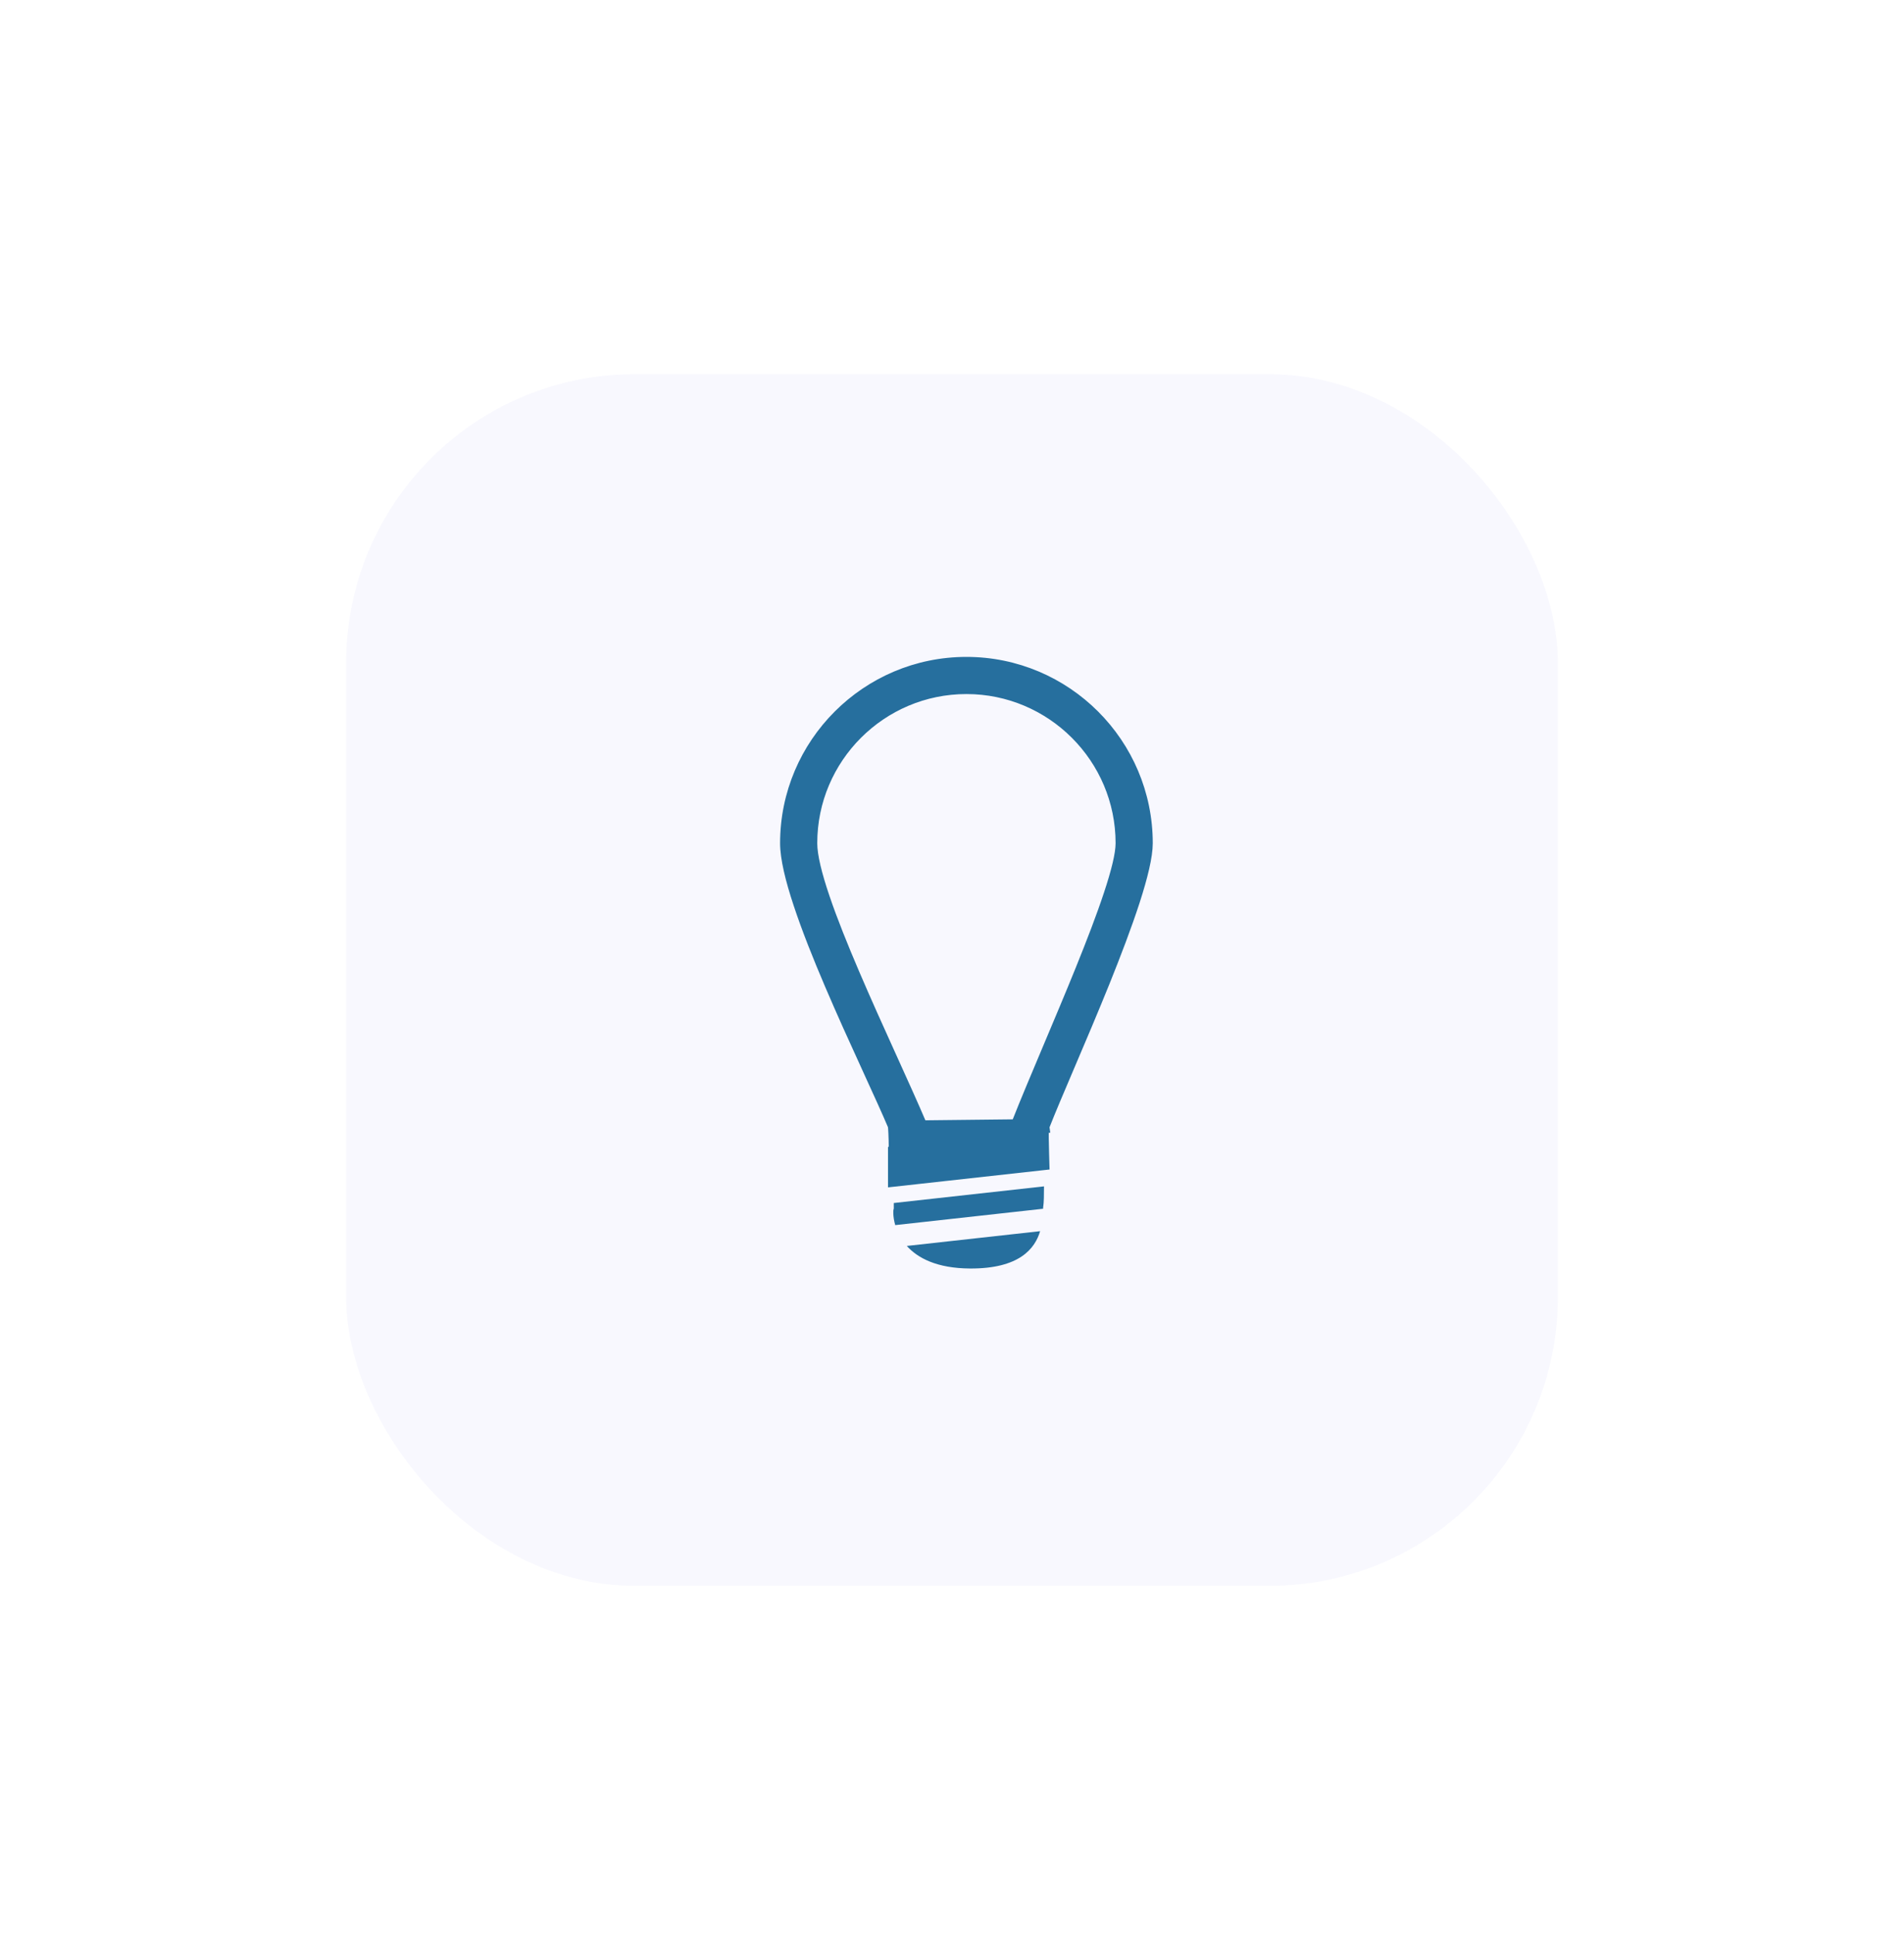 <svg width="66" height="67" viewBox="0 0 66 67" fill="none" xmlns="http://www.w3.org/2000/svg">
<g filter="url(#filter0_dd)">
<rect x="12" y="12.97" width="42" height="42" rx="10" fill="#F8F8FE"/>
</g>
<path d="M30.054 37.208C30.389 37.941 30.681 38.579 30.88 39.05L30.882 39.072L30.882 39.072L30.882 39.073L30.883 39.075L30.883 39.085L30.886 39.125C30.889 39.161 30.892 39.216 30.895 39.289C30.901 39.419 30.907 39.607 30.908 39.854H30.882V39.954V40.934V41.046L30.993 41.034L36.187 40.459L36.279 40.449L36.276 40.357C36.272 40.194 36.268 40.068 36.266 40.002L36.266 40.002C36.254 39.543 36.251 39.294 36.254 39.163H36.292L36.278 39.063C36.473 38.563 36.778 37.847 37.13 37.02L37.169 36.929C37.543 36.052 37.966 35.057 38.364 34.072C38.761 33.086 39.134 32.107 39.408 31.262C39.68 30.42 39.859 29.697 39.859 29.228V29.228C39.858 25.722 37.006 22.87 33.5 22.87C29.994 22.87 27.141 25.722 27.141 29.228C27.141 29.759 27.325 30.513 27.609 31.367C27.893 32.225 28.28 33.196 28.695 34.166C29.109 35.136 29.551 36.108 29.945 36.968C29.982 37.049 30.018 37.129 30.054 37.208ZM33.5 23.958C36.406 23.958 38.771 26.322 38.771 29.228C38.771 29.591 38.619 30.201 38.364 30.969C38.112 31.733 37.763 32.639 37.379 33.588C37.022 34.471 36.632 35.394 36.263 36.269C35.853 37.242 35.466 38.157 35.174 38.899L32.012 38.934C31.735 38.283 31.378 37.496 30.996 36.652L30.949 36.549C30.537 35.639 30.096 34.665 29.693 33.722C29.289 32.779 28.922 31.869 28.657 31.085C28.39 30.298 28.229 29.651 28.229 29.228C28.229 26.322 30.593 23.958 33.5 23.958Z" fill="#266F9E" stroke="#266F9E" stroke-width="0.2"/>
<path d="M30.982 41.901C30.961 41.916 30.943 42.156 31.032 42.466L36.157 41.899C36.158 41.862 36.16 41.83 36.165 41.806C36.184 41.685 36.19 41.418 36.189 41.123L30.982 41.7V41.901V41.901Z" fill="#266F9E"/>
<path d="M33.629 43.97C35.327 43.978 35.873 43.288 36.055 42.676L31.433 43.188C31.809 43.605 32.469 43.964 33.629 43.97Z" fill="#266F9E"/>
<defs>
<filter id="filter0_dd" x="0" y="0.97" width="66" height="66" filterUnits="userSpaceOnUse" color-interpolation-filters="sRGB">
<feFlood flood-opacity="0" result="BackgroundImageFix"/>
<feColorMatrix in="SourceAlpha" type="matrix" values="0 0 0 0 0 0 0 0 0 0 0 0 0 0 0 0 0 0 127 0"/>
<feOffset dx="-4" dy="-4"/>
<feGaussianBlur stdDeviation="4"/>
<feColorMatrix type="matrix" values="0 0 0 0 1 0 0 0 0 1 0 0 0 0 1 0 0 0 0.5 0"/>
<feBlend mode="normal" in2="BackgroundImageFix" result="effect1_dropShadow"/>
<feColorMatrix in="SourceAlpha" type="matrix" values="0 0 0 0 0 0 0 0 0 0 0 0 0 0 0 0 0 0 127 0"/>
<feOffset dx="4" dy="4"/>
<feGaussianBlur stdDeviation="4"/>
<feColorMatrix type="matrix" values="0 0 0 0 0.66 0 0 0 0 0.665 0 0 0 0 0.792 0 0 0 0.25 0"/>
<feBlend mode="normal" in2="effect1_dropShadow" result="effect2_dropShadow"/>
<feBlend mode="normal" in="SourceGraphic" in2="effect2_dropShadow" result="shape"/>
</filter>
</defs>
</svg>
